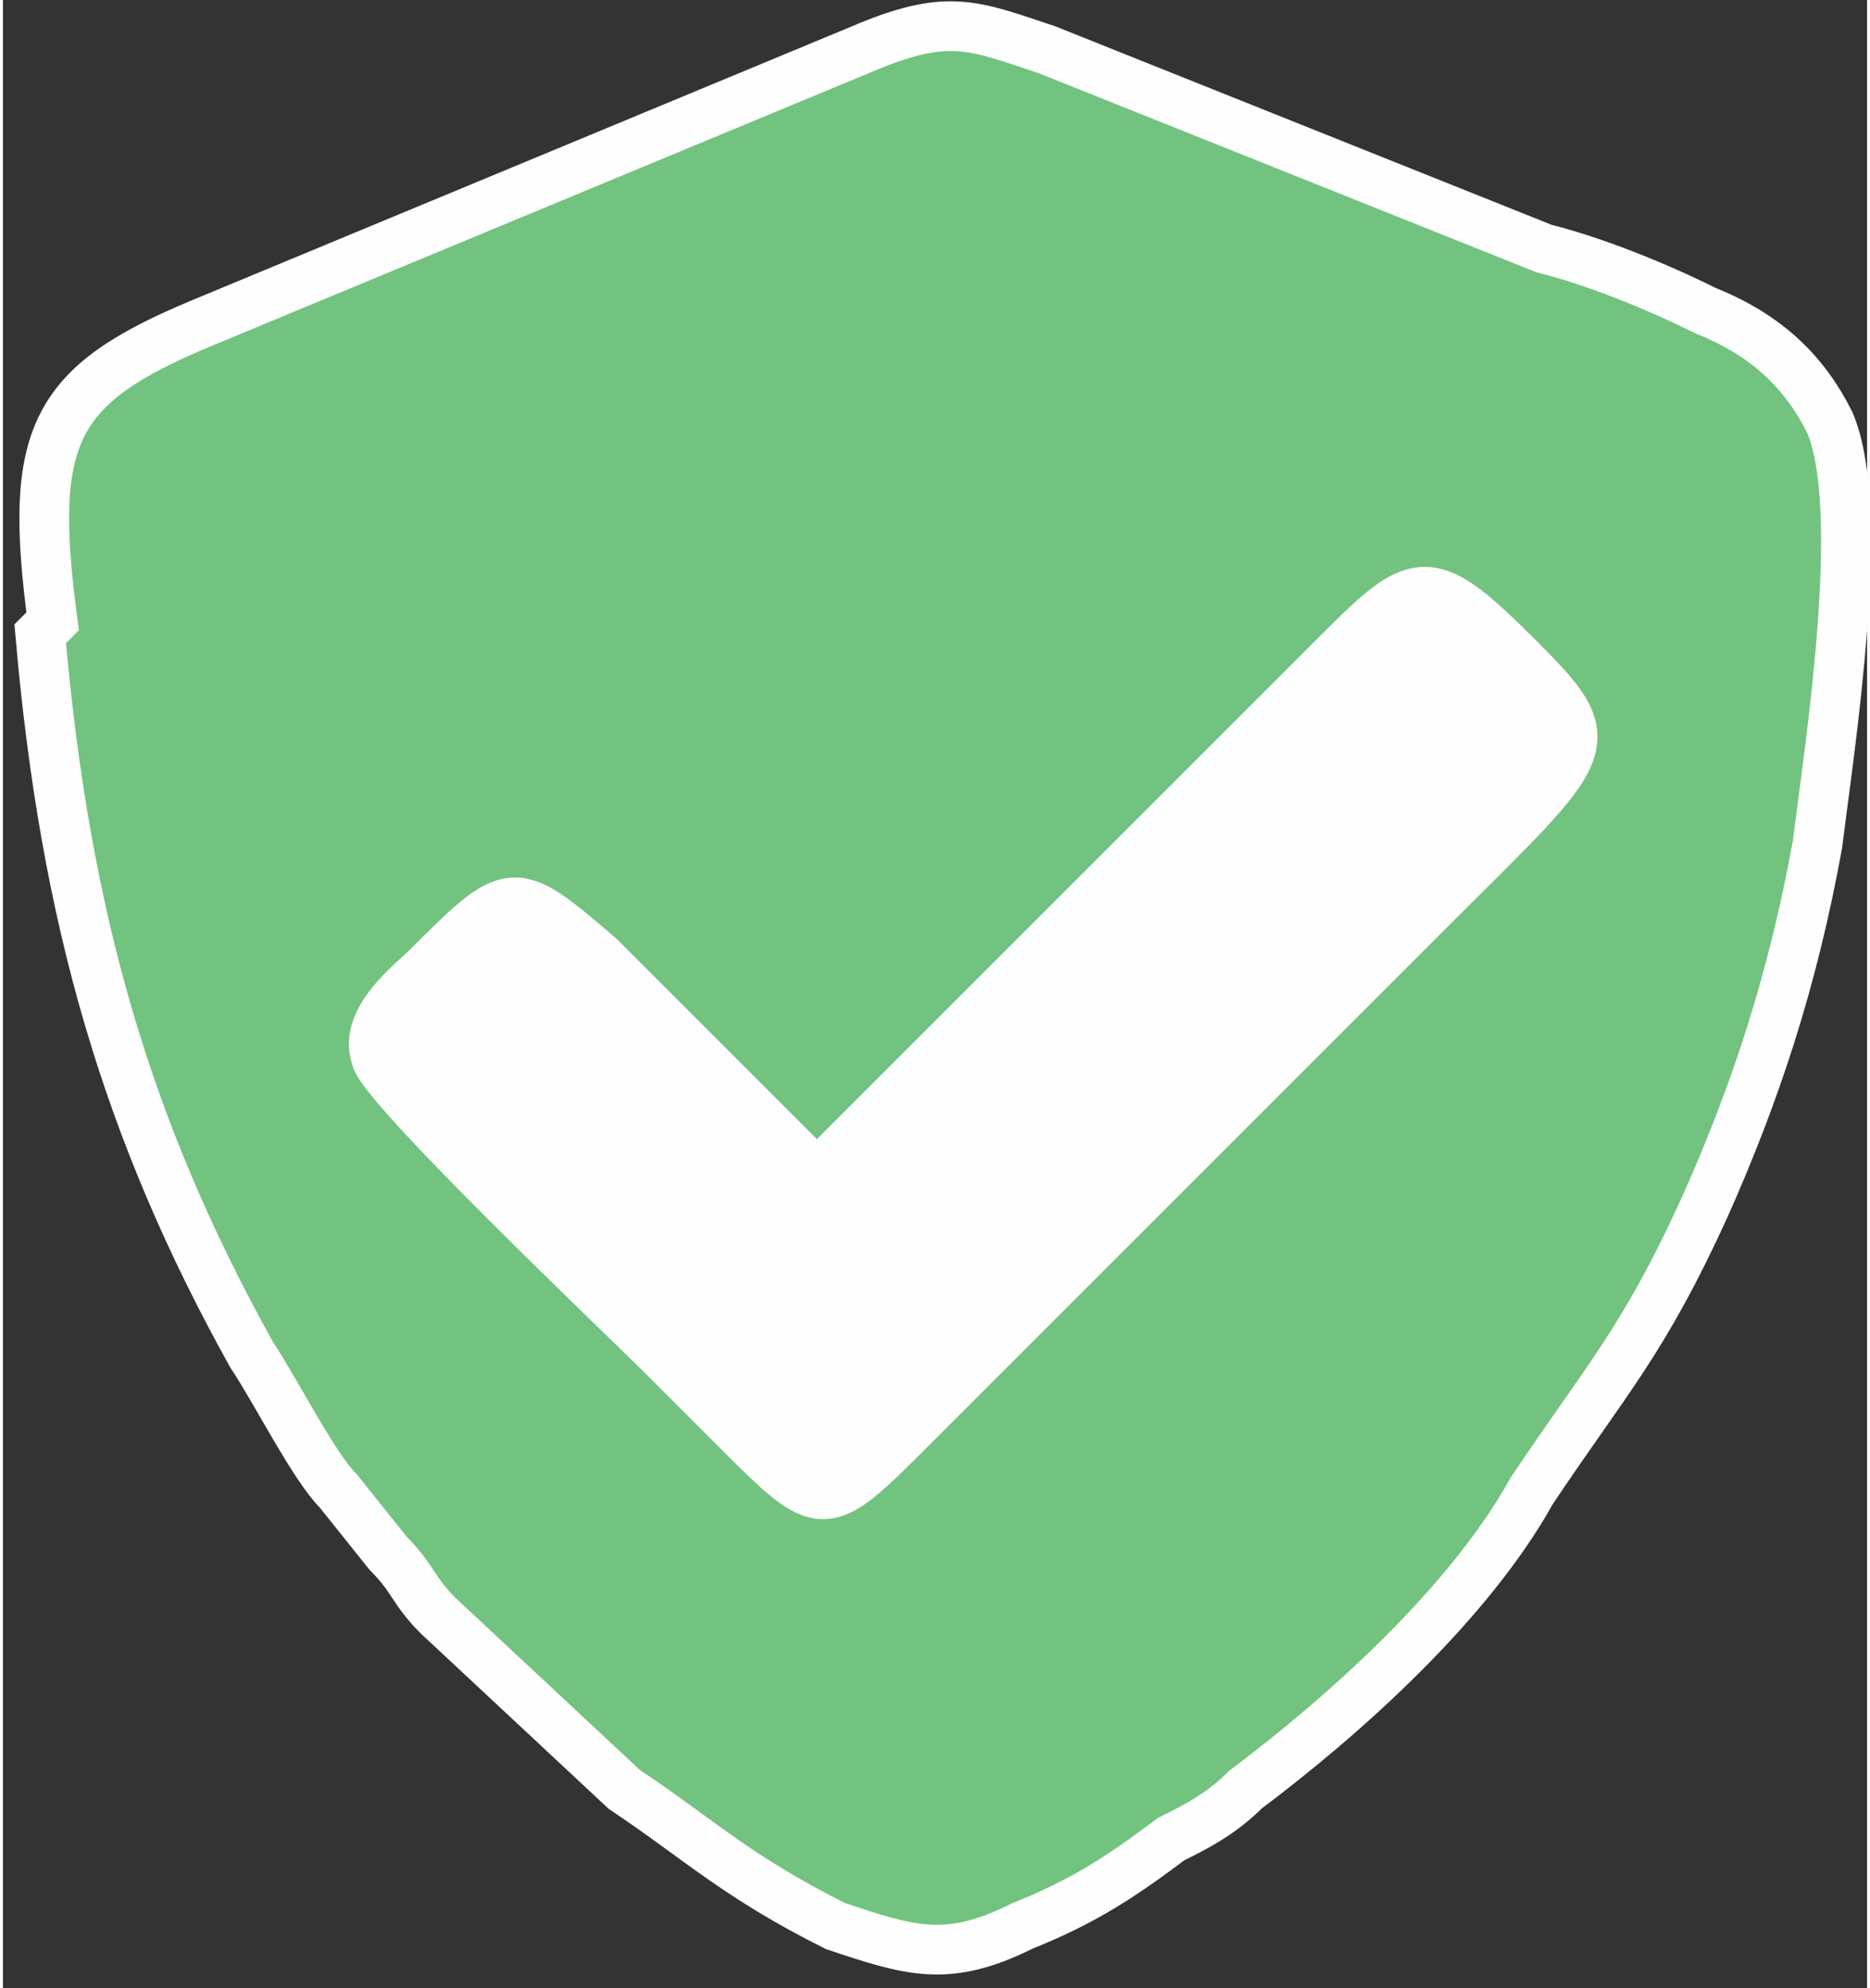 <?xml version="1.0" encoding="UTF-8"?>
<!DOCTYPE svg PUBLIC "-//W3C//DTD SVG 1.0//EN" "http://www.w3.org/TR/2001/REC-SVG-20010904/DTD/svg10.dtd">
<!-- Creator: CorelDRAW 2020 (64 Bit) -->
<svg xmlns="http://www.w3.org/2000/svg" xml:space="preserve" width="150mm" height="159.5mm" version="1.0" shape-rendering="geometricPrecision" text-rendering="geometricPrecision" image-rendering="optimizeQuality" fill-rule="evenodd" clip-rule="evenodd"
viewBox="0 0 150 160"
 xmlns:xlink="http://www.w3.org/1999/xlink"
 xmlns:xodm="http://www.corel.com/coreldraw/odm/2003">
 <rect x="0" y="0" width="150" height="160" fill="#333333" stroke="none"/>
 <g id="Camada_x0020_1">
  <path fill="#72C37F" stroke="#FEFEFE" stroke-width="4" stroke-miterlimit="22.926" d="M66 94c4,-4 8,-8 12,-12l30 -30c6,-6 7,-6 14,1 7,7 6,7 -7,20l-42 42c-7,7 -7,7 -14,0 -2,-2 -4,-4 -6,-6 -3,-3 -23,-22 -23,-24 -1,-3 3,-6 4,-7 7,-7 7,-7 14,-1 3,3 17,17 18,18zm-63 -43c2,23 7,40 17,58 2,3 5,9 7,11l4 5c2,2 2,3 4,5l15 14c6,4 9,7 17,11 6,2 9,3 15,0 5,-2 8,-4 12,-7 2,-1 4,-2 6,-4 8,-6 18,-15 23,-24 6,-9 9,-12 14,-23 4,-9 7,-18 9,-29 1,-8 4,-27 1,-34 -2,-4 -5,-7 -10,-9 -4,-2 -9,-4 -13,-5l-40 -16c-6,-2 -8,-3 -15,0l-53 22c-12,5 -14,9 -12,24z"/>
  <path fill="#FEFEFE" d="M66 94c-2,-1 -15,-14 -18,-18 -7,-7 -7,-6 -14,1 -1,1 -5,4 -4,7 0,2 21,21 23,24 2,2 4,4 6,6 7,7 7,7 14,0l42 -42c13,-13 14,-12 7,-20 -7,-7 -7,-7 -14,-1l-30 30c-4,4 -8,8 -12,12z"/>
 </g>
</svg>

